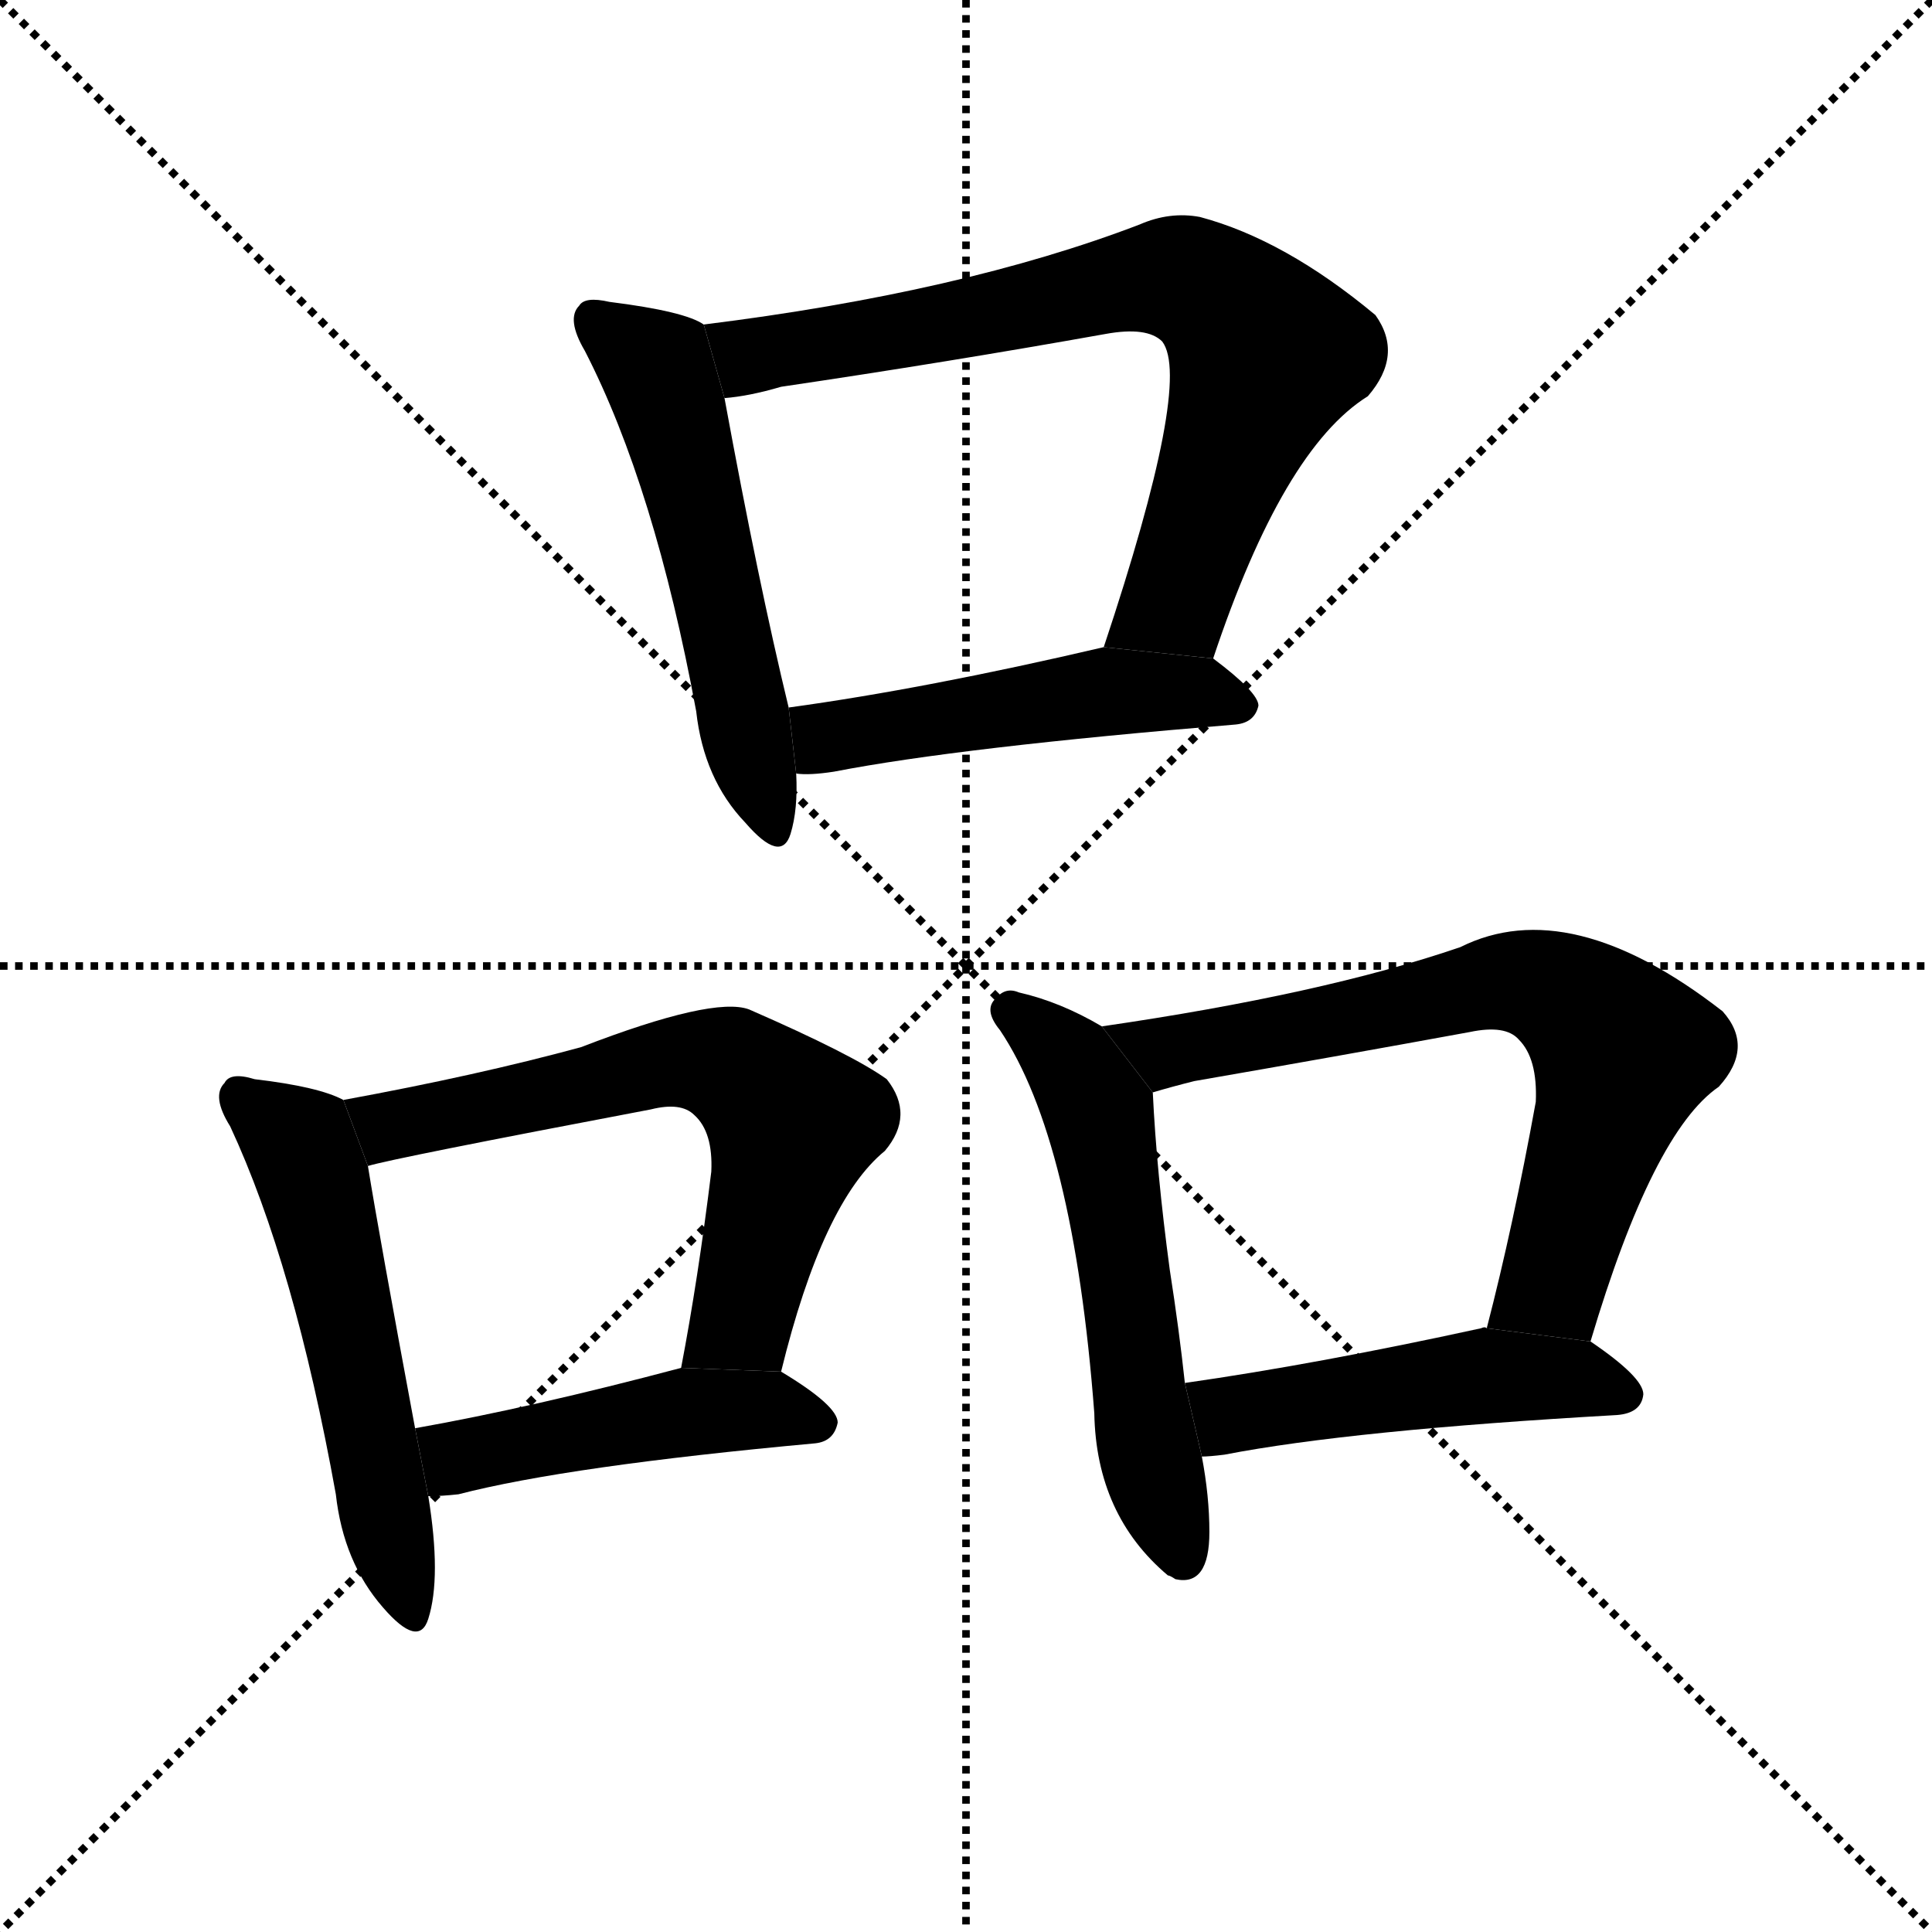 <svg version="1.1" viewBox="0 0 1024 1024" xmlns="http://www.w3.org/2000/svg">
  <g stroke="black" stroke-dasharray="1,1" stroke-width="1" transform="scale(4, 4)">
    <line x1="0" y1="0" x2="256" y2="256"></line>
    <line x1="256" y1="0" x2="0" y2="256"></line>
    <line x1="128" y1="0" x2="128" y2="256"></line>
    <line x1="0" y1="128" x2="256" y2="128"></line>
  </g>
  <g transform="scale(1, -1) translate(0, -900)">
    <style type="text/css">
      
        @keyframes keyframes0 {
          from {
            stroke: blue;
            stroke-dashoffset: 547;
            stroke-width: 128;
          }
          64% {
            animation-timing-function: step-end;
            stroke: blue;
            stroke-dashoffset: 0;
            stroke-width: 128;
          }
          to {
            stroke: black;
            stroke-width: 1024;
          }
        }
        #make-me-a-hanzi-animation-0 {
          animation: keyframes0 0.695s both;
          animation-delay: 0s;
          animation-timing-function: linear;
        }
      
        @keyframes keyframes1 {
          from {
            stroke: blue;
            stroke-dashoffset: 741;
            stroke-width: 128;
          }
          71% {
            animation-timing-function: step-end;
            stroke: blue;
            stroke-dashoffset: 0;
            stroke-width: 128;
          }
          to {
            stroke: black;
            stroke-width: 1024;
          }
        }
        #make-me-a-hanzi-animation-1 {
          animation: keyframes1 0.853s both;
          animation-delay: 0.695s;
          animation-timing-function: linear;
        }
      
        @keyframes keyframes2 {
          from {
            stroke: blue;
            stroke-dashoffset: 496;
            stroke-width: 128;
          }
          62% {
            animation-timing-function: step-end;
            stroke: blue;
            stroke-dashoffset: 0;
            stroke-width: 128;
          }
          to {
            stroke: black;
            stroke-width: 1024;
          }
        }
        #make-me-a-hanzi-animation-2 {
          animation: keyframes2 0.654s both;
          animation-delay: 1.548s;
          animation-timing-function: linear;
        }
      
        @keyframes keyframes3 {
          from {
            stroke: blue;
            stroke-dashoffset: 548;
            stroke-width: 128;
          }
          64% {
            animation-timing-function: step-end;
            stroke: blue;
            stroke-dashoffset: 0;
            stroke-width: 128;
          }
          to {
            stroke: black;
            stroke-width: 1024;
          }
        }
        #make-me-a-hanzi-animation-3 {
          animation: keyframes3 0.696s both;
          animation-delay: 2.202s;
          animation-timing-function: linear;
        }
      
        @keyframes keyframes4 {
          from {
            stroke: blue;
            stroke-dashoffset: 642;
            stroke-width: 128;
          }
          68% {
            animation-timing-function: step-end;
            stroke: blue;
            stroke-dashoffset: 0;
            stroke-width: 128;
          }
          to {
            stroke: black;
            stroke-width: 1024;
          }
        }
        #make-me-a-hanzi-animation-4 {
          animation: keyframes4 0.772s both;
          animation-delay: 2.898s;
          animation-timing-function: linear;
        }
      
        @keyframes keyframes5 {
          from {
            stroke: blue;
            stroke-dashoffset: 471;
            stroke-width: 128;
          }
          61% {
            animation-timing-function: step-end;
            stroke: blue;
            stroke-dashoffset: 0;
            stroke-width: 128;
          }
          to {
            stroke: black;
            stroke-width: 1024;
          }
        }
        #make-me-a-hanzi-animation-5 {
          animation: keyframes5 0.633s both;
          animation-delay: 3.67s;
          animation-timing-function: linear;
        }
      
        @keyframes keyframes6 {
          from {
            stroke: blue;
            stroke-dashoffset: 567;
            stroke-width: 128;
          }
          65% {
            animation-timing-function: step-end;
            stroke: blue;
            stroke-dashoffset: 0;
            stroke-width: 128;
          }
          to {
            stroke: black;
            stroke-width: 1024;
          }
        }
        #make-me-a-hanzi-animation-6 {
          animation: keyframes6 0.711s both;
          animation-delay: 4.304s;
          animation-timing-function: linear;
        }
      
        @keyframes keyframes7 {
          from {
            stroke: blue;
            stroke-dashoffset: 703;
            stroke-width: 128;
          }
          70% {
            animation-timing-function: step-end;
            stroke: blue;
            stroke-dashoffset: 0;
            stroke-width: 128;
          }
          to {
            stroke: black;
            stroke-width: 1024;
          }
        }
        #make-me-a-hanzi-animation-7 {
          animation: keyframes7 0.822s both;
          animation-delay: 5.015s;
          animation-timing-function: linear;
        }
      
        @keyframes keyframes8 {
          from {
            stroke: blue;
            stroke-dashoffset: 486;
            stroke-width: 128;
          }
          61% {
            animation-timing-function: step-end;
            stroke: blue;
            stroke-dashoffset: 0;
            stroke-width: 128;
          }
          to {
            stroke: black;
            stroke-width: 1024;
          }
        }
        #make-me-a-hanzi-animation-8 {
          animation: keyframes8 0.646s both;
          animation-delay: 5.837s;
          animation-timing-function: linear;
        }
      
    </style>
    
      <path d="M 373 728 Q 363 735 323 740 Q 310 743 307 738 Q 300 731 310 714 Q 347 642 369 523 Q 373 487 395 464 Q 414 442 419 458 Q 423 471 422 490 L 418 525 Q 402 591 384 689 L 373 728 Z" fill="black"></path>
    
      <path d="M 643 551 Q 680 662 725 690 Q 744 712 729 733 Q 681 773 636 785 Q 620 788 604 781 Q 510 745 373 728 L 384 689 Q 397 690 414 695 Q 502 708 586 723 Q 608 727 616 719 Q 632 698 585 557 L 643 551 Z" fill="black"></path>
    
      <path d="M 422 490 Q 429 489 442 491 Q 509 504 655 516 Q 665 517 667 526 Q 667 533 643 551 L 585 557 Q 491 535 418 525 L 422 490 Z" fill="black"></path>
    
      <path d="M 182 317 Q 169 324 135 328 Q 122 332 119 326 Q 112 319 122 303 Q 156 230 178 108 Q 182 72 203 48 Q 222 26 227 42 Q 234 64 227 107 L 220 143 Q 201 245 195 282 L 182 317 Z" fill="black"></path>
    
      <path d="M 414 173 Q 436 263 469 290 Q 485 309 470 328 Q 452 341 397 365 Q 378 372 308 345 Q 253 330 182 317 L 195 282 Q 208 286 345 312 Q 361 316 368 309 Q 378 300 377 279 Q 370 222 361 175 L 414 173 Z" fill="black"></path>
    
      <path d="M 227 107 Q 234 107 243 108 Q 301 123 432 135 Q 442 136 444 146 Q 444 155 414 173 L 361 175 Q 282 154 220 143 L 227 107 Z" fill="black"></path>
    
      <path d="M 584 356 Q 562 369 540 374 Q 533 377 528 371 Q 521 365 530 354 Q 569 296 580 151 Q 581 97 619 65 Q 620 65 623 63 Q 641 59 641 88 Q 641 107 637 128 L 628 167 Q 625 195 620 227 Q 613 279 611 321 L 584 356 Z" fill="black"></path>
    
      <path d="M 843 189 Q 876 300 911 324 Q 930 345 913 364 Q 832 427 774 398 Q 701 373 584 356 L 611 321 Q 621 324 633 327 Q 708 340 779 353 Q 798 357 805 349 Q 815 339 814 316 Q 802 250 788 196 L 843 189 Z" fill="black"></path>
    
      <path d="M 637 128 Q 641 128 649 129 Q 716 142 857 150 Q 870 151 871 161 Q 871 170 843 189 L 788 196 Q 787 197 785 196 Q 698 177 628 167 L 637 128 Z" fill="black"></path>
    
    
      <clipPath id="make-me-a-hanzi-clip-0">
        <path d="M 373 728 Q 363 735 323 740 Q 310 743 307 738 Q 300 731 310 714 Q 347 642 369 523 Q 373 487 395 464 Q 414 442 419 458 Q 423 471 422 490 L 418 525 Q 402 591 384 689 L 373 728 Z"></path>
      </clipPath>
      <path clip-path="url(#make-me-a-hanzi-clip-0)" d="M 315 731 L 348 705 L 359 675 L 408 464" fill="none" id="make-me-a-hanzi-animation-0" stroke-dasharray="419 838" stroke-linecap="round"></path>
    
      <clipPath id="make-me-a-hanzi-clip-1">
        <path d="M 643 551 Q 680 662 725 690 Q 744 712 729 733 Q 681 773 636 785 Q 620 788 604 781 Q 510 745 373 728 L 384 689 Q 397 690 414 695 Q 502 708 586 723 Q 608 727 616 719 Q 632 698 585 557 L 643 551 Z"></path>
      </clipPath>
      <path clip-path="url(#make-me-a-hanzi-clip-1)" d="M 383 724 L 398 711 L 607 753 L 642 745 L 671 712 L 623 582 L 593 568" fill="none" id="make-me-a-hanzi-animation-1" stroke-dasharray="613 1226" stroke-linecap="round"></path>
    
      <clipPath id="make-me-a-hanzi-clip-2">
        <path d="M 422 490 Q 429 489 442 491 Q 509 504 655 516 Q 665 517 667 526 Q 667 533 643 551 L 585 557 Q 491 535 418 525 L 422 490 Z"></path>
      </clipPath>
      <path clip-path="url(#make-me-a-hanzi-clip-2)" d="M 426 496 L 438 509 L 582 533 L 634 534 L 657 525" fill="none" id="make-me-a-hanzi-animation-2" stroke-dasharray="368 736" stroke-linecap="round"></path>
    
      <clipPath id="make-me-a-hanzi-clip-3">
        <path d="M 182 317 Q 169 324 135 328 Q 122 332 119 326 Q 112 319 122 303 Q 156 230 178 108 Q 182 72 203 48 Q 222 26 227 42 Q 234 64 227 107 L 220 143 Q 201 245 195 282 L 182 317 Z"></path>
      </clipPath>
      <path clip-path="url(#make-me-a-hanzi-clip-3)" d="M 128 318 L 159 294 L 165 278 L 216 48" fill="none" id="make-me-a-hanzi-animation-3" stroke-dasharray="420 840" stroke-linecap="round"></path>
    
      <clipPath id="make-me-a-hanzi-clip-4">
        <path d="M 414 173 Q 436 263 469 290 Q 485 309 470 328 Q 452 341 397 365 Q 378 372 308 345 Q 253 330 182 317 L 195 282 Q 208 286 345 312 Q 361 316 368 309 Q 378 300 377 279 Q 370 222 361 175 L 414 173 Z"></path>
      </clipPath>
      <path clip-path="url(#make-me-a-hanzi-clip-4)" d="M 195 289 L 208 304 L 346 336 L 393 332 L 420 304 L 393 201 L 368 181" fill="none" id="make-me-a-hanzi-animation-4" stroke-dasharray="514 1028" stroke-linecap="round"></path>
    
      <clipPath id="make-me-a-hanzi-clip-5">
        <path d="M 227 107 Q 234 107 243 108 Q 301 123 432 135 Q 442 136 444 146 Q 444 155 414 173 L 361 175 Q 282 154 220 143 L 227 107 Z"></path>
      </clipPath>
      <path clip-path="url(#make-me-a-hanzi-clip-5)" d="M 227 138 L 241 128 L 367 152 L 413 153 L 435 146" fill="none" id="make-me-a-hanzi-animation-5" stroke-dasharray="343 686" stroke-linecap="round"></path>
    
      <clipPath id="make-me-a-hanzi-clip-6">
        <path d="M 584 356 Q 562 369 540 374 Q 533 377 528 371 Q 521 365 530 354 Q 569 296 580 151 Q 581 97 619 65 Q 620 65 623 63 Q 641 59 641 88 Q 641 107 637 128 L 628 167 Q 625 195 620 227 Q 613 279 611 321 L 584 356 Z"></path>
      </clipPath>
      <path clip-path="url(#make-me-a-hanzi-clip-6)" d="M 536 363 L 566 339 L 582 310 L 607 142 L 627 75" fill="none" id="make-me-a-hanzi-animation-6" stroke-dasharray="439 878" stroke-linecap="round"></path>
    
      <clipPath id="make-me-a-hanzi-clip-7">
        <path d="M 843 189 Q 876 300 911 324 Q 930 345 913 364 Q 832 427 774 398 Q 701 373 584 356 L 611 321 Q 621 324 633 327 Q 708 340 779 353 Q 798 357 805 349 Q 815 339 814 316 Q 802 250 788 196 L 843 189 Z"></path>
      </clipPath>
      <path clip-path="url(#make-me-a-hanzi-clip-7)" d="M 593 354 L 623 343 L 800 380 L 830 372 L 860 342 L 823 220 L 796 201" fill="none" id="make-me-a-hanzi-animation-7" stroke-dasharray="575 1150" stroke-linecap="round"></path>
    
      <clipPath id="make-me-a-hanzi-clip-8">
        <path d="M 637 128 Q 641 128 649 129 Q 716 142 857 150 Q 870 151 871 161 Q 871 170 843 189 L 788 196 Q 787 197 785 196 Q 698 177 628 167 L 637 128 Z"></path>
      </clipPath>
      <path clip-path="url(#make-me-a-hanzi-clip-8)" d="M 636 162 L 661 151 L 781 171 L 834 170 L 861 161" fill="none" id="make-me-a-hanzi-animation-8" stroke-dasharray="358 716" stroke-linecap="round"></path>
    
  </g>
</svg>
